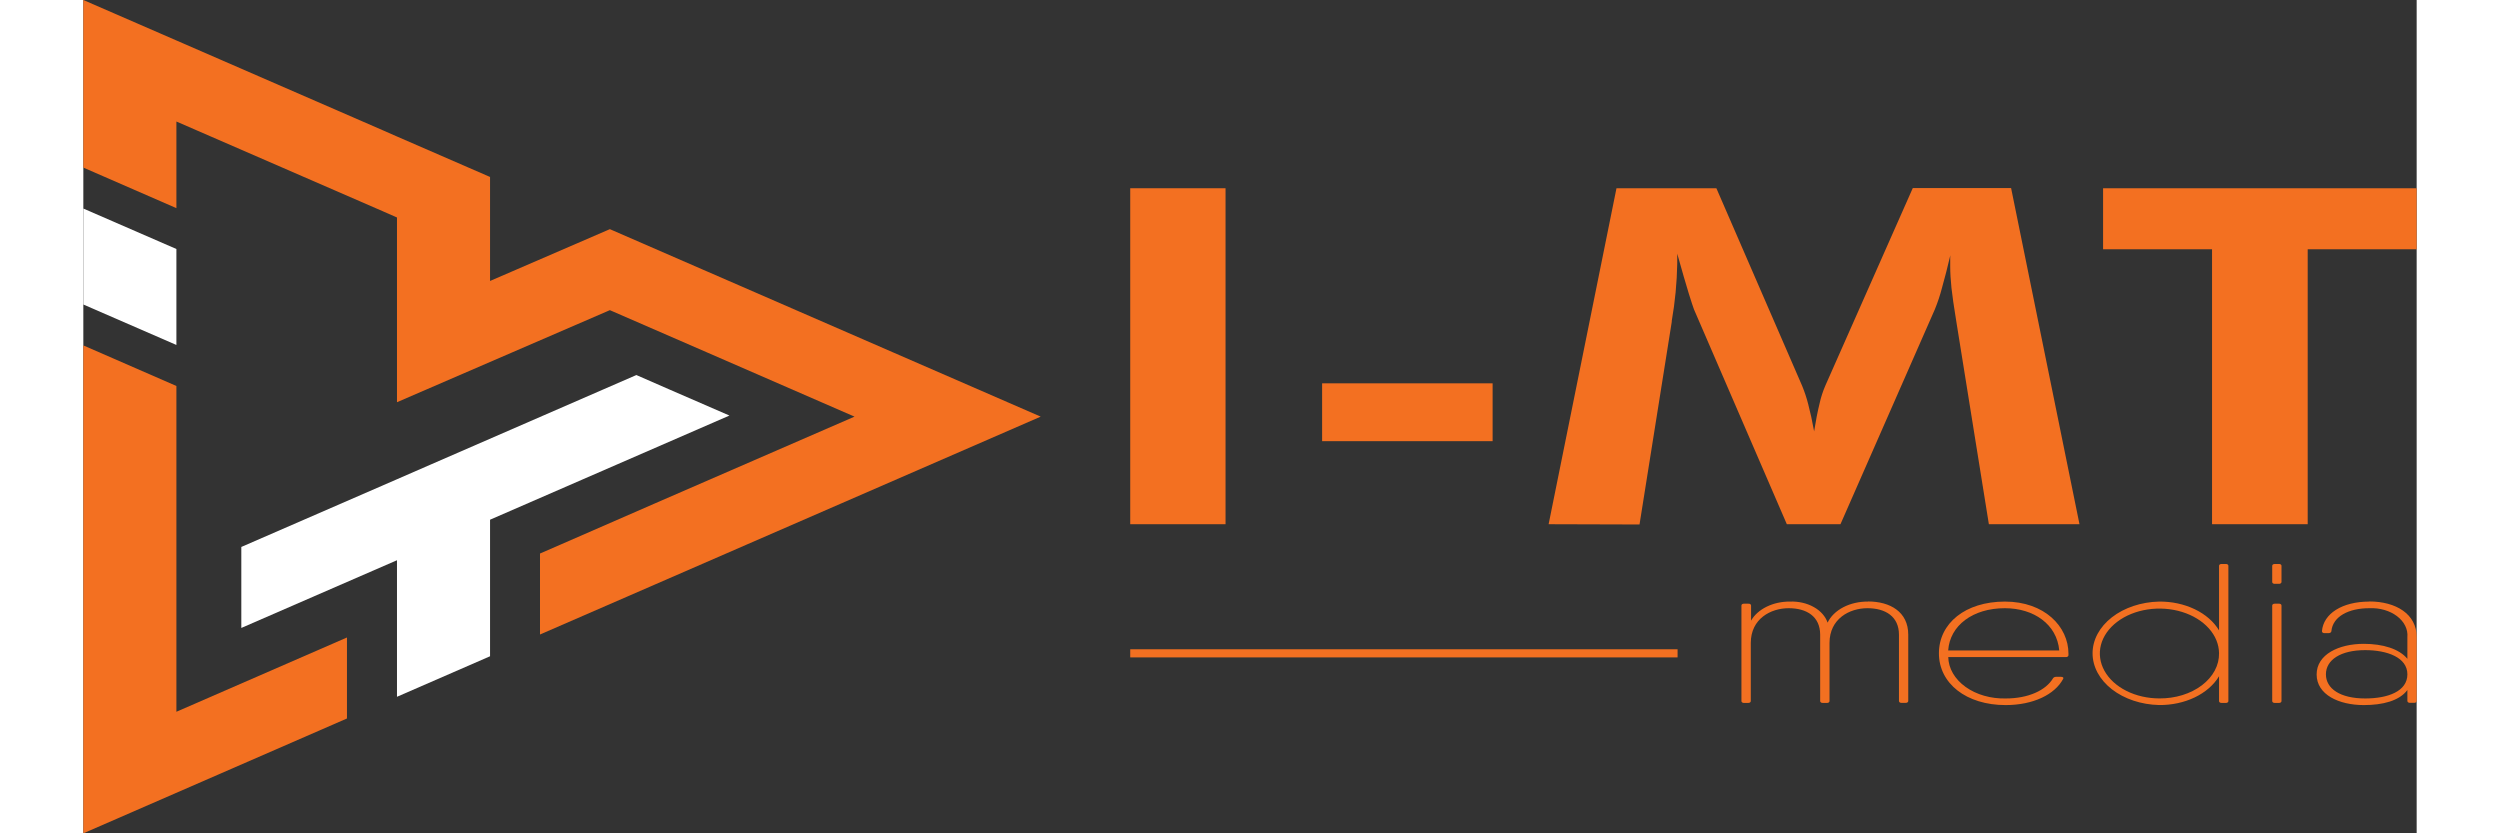 <svg width="120" height="40" viewBox="0 0 140 50" fill="none" xmlns="http://www.w3.org/2000/svg">
<rect x="0" y="0" width="140" height="50" fill="#333333" stroke="none"/>
<g clip-path="url(#clip0_146_309)">
<path d="M5.584 20.698L0 18.27V12.512L5.584 14.94V20.698Z" fill="white"/>
<path d="M15.818 38.249V43.109L0 50V20.724L5.584 23.159V42.706L15.818 38.249Z" fill="#F37021"/>
<path d="M57.442 24.998L39.849 32.654L34.262 35.086L27.4 38.07V33.211L28.682 32.654L34.262 30.219L46.271 24.998L37.414 21.141L31.83 18.713L31.593 18.609L18.819 24.133V13.049L17.982 12.681L5.584 7.291V12.489L0 10.055V0L5.584 2.428L17.982 7.822L18.819 8.19L24.403 10.618V16.858L25.992 16.171L31.593 13.749L31.83 13.853L37.194 16.187L37.414 16.282L57.442 24.998Z" fill="#F37021"/>
<path d="M24.403 39.376V31.183L38.766 24.933L35.104 23.342L33.182 22.502L20.888 27.853L18.819 28.755L9.479 32.817V37.677L18.819 33.614V41.807L24.403 39.376Z" fill="white"/>
<path d="M107.081 36.088C108.399 36.088 109.495 36.707 109.495 38.077V42.051C109.497 42.068 109.495 42.084 109.487 42.099C109.48 42.114 109.468 42.128 109.453 42.14C109.438 42.151 109.419 42.16 109.399 42.166C109.379 42.171 109.357 42.173 109.336 42.172H109.094C109.073 42.173 109.051 42.171 109.031 42.166C109.011 42.16 108.993 42.151 108.978 42.14C108.963 42.128 108.951 42.114 108.945 42.099C108.938 42.084 108.936 42.067 108.938 42.051V38.084C108.938 36.99 108.127 36.492 107.047 36.492C105.967 36.492 104.771 37.127 104.771 38.578V42.058C104.773 42.074 104.771 42.09 104.763 42.105C104.756 42.12 104.744 42.134 104.729 42.145C104.713 42.157 104.695 42.165 104.675 42.17C104.654 42.175 104.633 42.177 104.611 42.175H104.37C104.348 42.177 104.327 42.175 104.306 42.17C104.286 42.165 104.268 42.157 104.252 42.145C104.237 42.134 104.225 42.12 104.218 42.105C104.21 42.09 104.208 42.074 104.21 42.058V38.084C104.21 36.99 103.402 36.492 102.323 36.492C101.243 36.492 100.047 37.127 100.047 38.578V42.058C100.049 42.074 100.046 42.09 100.039 42.105C100.032 42.12 100.02 42.134 100.005 42.145C99.989 42.157 99.971 42.165 99.95 42.17C99.93 42.175 99.908 42.177 99.887 42.175H99.645C99.624 42.177 99.603 42.175 99.582 42.17C99.562 42.165 99.543 42.157 99.528 42.145C99.513 42.134 99.501 42.12 99.493 42.105C99.486 42.09 99.483 42.074 99.486 42.058V36.339C99.483 36.323 99.486 36.306 99.493 36.291C99.501 36.276 99.513 36.262 99.528 36.251C99.543 36.24 99.562 36.231 99.582 36.226C99.603 36.221 99.624 36.22 99.645 36.222H99.904C99.926 36.22 99.947 36.221 99.968 36.226C99.988 36.231 100.006 36.24 100.022 36.251C100.037 36.262 100.049 36.276 100.056 36.291C100.064 36.306 100.066 36.323 100.064 36.339V37.237C100.261 36.894 100.588 36.603 101.003 36.4C101.419 36.196 101.905 36.09 102.4 36.095C102.912 36.076 103.416 36.192 103.827 36.422C104.238 36.653 104.53 36.983 104.655 37.358C104.835 36.982 105.166 36.659 105.602 36.432C106.038 36.206 106.556 36.088 107.086 36.095L107.081 36.088Z" fill="#F37021"/>
<path d="M119.108 39.223V39.311C119.109 39.327 119.105 39.343 119.097 39.357C119.089 39.372 119.076 39.385 119.061 39.396C119.045 39.407 119.027 39.415 119.006 39.42C118.986 39.425 118.965 39.426 118.944 39.425H111.896C111.902 39.76 111.997 40.09 112.175 40.398C112.353 40.705 112.61 40.982 112.932 41.213C113.253 41.444 113.633 41.625 114.048 41.744C114.464 41.864 114.907 41.919 115.351 41.908C116.698 41.908 117.756 41.42 118.184 40.694C118.201 40.667 118.229 40.645 118.262 40.63C118.296 40.615 118.335 40.608 118.374 40.609H118.655C118.771 40.609 118.832 40.655 118.793 40.727C118.292 41.674 116.988 42.305 115.338 42.305C112.972 42.305 111.335 41.003 111.335 39.2C111.335 37.397 112.92 36.095 115.295 36.095C117.67 36.095 119.108 37.592 119.108 39.223ZM111.892 39.027H118.555C118.417 37.459 117.027 36.492 115.291 36.492C113.36 36.492 111.996 37.537 111.892 39.018V39.027Z" fill="#F37021"/>
<path d="M128.544 33.839C128.565 33.837 128.586 33.839 128.607 33.844C128.627 33.849 128.646 33.857 128.661 33.868C128.676 33.88 128.688 33.894 128.695 33.909C128.703 33.924 128.705 33.94 128.703 33.956V42.058C128.705 42.074 128.703 42.09 128.695 42.105C128.688 42.12 128.676 42.134 128.661 42.145C128.646 42.157 128.627 42.165 128.607 42.17C128.586 42.175 128.565 42.177 128.544 42.175H128.302C128.281 42.177 128.259 42.175 128.239 42.17C128.218 42.165 128.2 42.157 128.184 42.145C128.169 42.134 128.157 42.12 128.15 42.105C128.143 42.09 128.14 42.074 128.142 42.058V40.574C127.831 41.095 127.324 41.537 126.684 41.844C126.044 42.151 125.299 42.31 124.541 42.302C123.472 42.276 122.458 41.937 121.714 41.358C120.97 40.779 120.554 40.004 120.554 39.198C120.554 38.392 120.97 37.618 121.714 37.038C122.458 36.459 123.472 36.121 124.541 36.095C125.299 36.086 126.044 36.246 126.684 36.553C127.324 36.86 127.831 37.301 128.142 37.823V33.956C128.14 33.94 128.143 33.924 128.15 33.909C128.157 33.894 128.169 33.88 128.184 33.868C128.2 33.857 128.218 33.849 128.239 33.844C128.259 33.839 128.281 33.837 128.302 33.839H128.544ZM128.142 39.197C128.139 38.664 127.926 38.144 127.531 37.703C127.136 37.261 126.576 36.918 125.923 36.716C125.269 36.514 124.551 36.462 123.858 36.568C123.166 36.673 122.53 36.931 122.032 37.309C121.534 37.686 121.195 38.166 121.058 38.689C120.922 39.211 120.994 39.752 121.265 40.244C121.536 40.736 121.994 41.156 122.582 41.452C123.169 41.747 123.86 41.905 124.566 41.905C125.039 41.908 125.507 41.841 125.944 41.706C126.381 41.571 126.778 41.371 127.111 41.119C127.444 40.866 127.707 40.566 127.884 40.236C128.061 39.906 128.149 39.553 128.142 39.197Z" fill="#F37021"/>
<path d="M131.333 34.91V33.956C131.331 33.94 131.334 33.924 131.341 33.91C131.348 33.895 131.359 33.881 131.374 33.87C131.389 33.859 131.407 33.85 131.427 33.845C131.447 33.839 131.468 33.837 131.489 33.839H131.73C131.752 33.837 131.773 33.839 131.794 33.844C131.814 33.849 131.832 33.857 131.848 33.868C131.863 33.88 131.875 33.894 131.882 33.909C131.89 33.924 131.892 33.94 131.89 33.956V34.91C131.892 34.926 131.889 34.942 131.882 34.958C131.875 34.973 131.863 34.987 131.848 34.998C131.833 35.01 131.814 35.019 131.794 35.024C131.774 35.03 131.752 35.032 131.73 35.03H131.489C131.467 35.032 131.446 35.03 131.426 35.024C131.406 35.019 131.387 35.01 131.372 34.998C131.357 34.987 131.346 34.973 131.339 34.957C131.333 34.942 131.33 34.926 131.333 34.91V34.91ZM131.333 42.071V36.339C131.331 36.323 131.334 36.307 131.341 36.292C131.348 36.277 131.359 36.264 131.374 36.253C131.389 36.241 131.407 36.233 131.427 36.227C131.447 36.222 131.468 36.22 131.489 36.222H131.73C131.752 36.22 131.773 36.221 131.794 36.226C131.814 36.231 131.832 36.24 131.848 36.251C131.863 36.262 131.875 36.276 131.882 36.291C131.89 36.306 131.892 36.323 131.89 36.339V42.058C131.892 42.074 131.89 42.09 131.882 42.105C131.875 42.12 131.863 42.134 131.848 42.145C131.832 42.157 131.814 42.165 131.794 42.17C131.773 42.175 131.752 42.177 131.73 42.175H131.489C131.468 42.176 131.447 42.175 131.427 42.169C131.407 42.164 131.389 42.155 131.374 42.144C131.359 42.133 131.348 42.119 131.341 42.104C131.334 42.09 131.331 42.074 131.333 42.058V42.071Z" fill="#F37021"/>
<path d="M137.159 36.088C138.748 36.088 140 36.837 140 38.22V42.051C140.002 42.067 139.999 42.083 139.992 42.098C139.985 42.113 139.974 42.126 139.959 42.138C139.944 42.149 139.926 42.157 139.906 42.163C139.887 42.168 139.865 42.17 139.845 42.169H139.603C139.582 42.17 139.56 42.169 139.54 42.164C139.519 42.159 139.501 42.15 139.485 42.139C139.47 42.128 139.458 42.114 139.451 42.099C139.444 42.084 139.441 42.067 139.443 42.051V41.4C138.964 42.051 137.962 42.305 136.826 42.305C135.328 42.305 133.998 41.674 133.998 40.469C133.998 39.265 135.328 38.63 136.826 38.63C137.975 38.63 138.955 38.933 139.443 39.529V38.227C139.464 37.996 139.419 37.764 139.312 37.548C139.205 37.331 139.037 37.134 138.821 36.97C138.605 36.806 138.345 36.678 138.058 36.596C137.772 36.513 137.465 36.478 137.159 36.492C135.924 36.492 134.965 36.986 134.883 37.872C134.881 37.904 134.862 37.933 134.832 37.955C134.801 37.977 134.761 37.989 134.719 37.989H134.477C134.455 37.991 134.433 37.989 134.412 37.983C134.392 37.977 134.373 37.968 134.358 37.956C134.342 37.944 134.331 37.93 134.324 37.914C134.317 37.898 134.314 37.882 134.317 37.865C134.408 36.821 135.526 36.095 137.159 36.095V36.088ZM136.908 41.908C138.277 41.908 139.443 41.478 139.443 40.46C139.443 39.441 138.225 39.008 136.908 39.008C135.431 39.008 134.555 39.597 134.555 40.46C134.555 41.322 135.418 41.908 136.908 41.908Z" fill="#F37021"/>
<path d="M62.814 31.453V11.295H68.532V31.453H62.814Z" fill="#F37021"/>
<path d="M74.327 26.47V23H84.557V26.47H74.327Z" fill="#F37021"/>
<path d="M87.917 31.453L91.989 11.295H97.983L103.135 23.166C103.28 23.523 103.4 23.886 103.493 24.253C103.618 24.728 103.739 25.275 103.847 25.881C103.946 25.256 104.054 24.699 104.175 24.207C104.255 23.841 104.372 23.48 104.525 23.127L109.767 11.285H115.666L119.769 31.453H114.332L112.38 19.296C112.233 18.394 112.134 17.717 112.086 17.258C112.039 16.799 112.013 16.373 112.013 15.976C112.013 15.764 112.013 15.608 112.013 15.5C112.013 15.393 112.013 15.302 112.043 15.22C111.858 16.008 111.685 16.692 111.521 17.265C111.408 17.704 111.264 18.139 111.089 18.567L105.428 31.453H102.21L96.64 18.567C96.592 18.446 96.484 18.114 96.32 17.59C96.156 17.066 95.927 16.259 95.634 15.22V15.813C95.615 16.965 95.505 18.115 95.305 19.257V19.312L93.371 31.469L87.917 31.453Z" fill="#F37021"/>
<path d="M133.462 14.957V31.453H127.723V14.957H121.185V11.295H140V14.957H133.462Z" fill="#F37021"/>
<path d="M95.655 38.956H62.814V39.444H95.655V38.956Z" fill="#F37021"/>
</g>
<defs>
<clipPath id="clip0_146_309">
<rect width="140" height="50" fill="white"/>
</clipPath>
</defs>
</svg>
